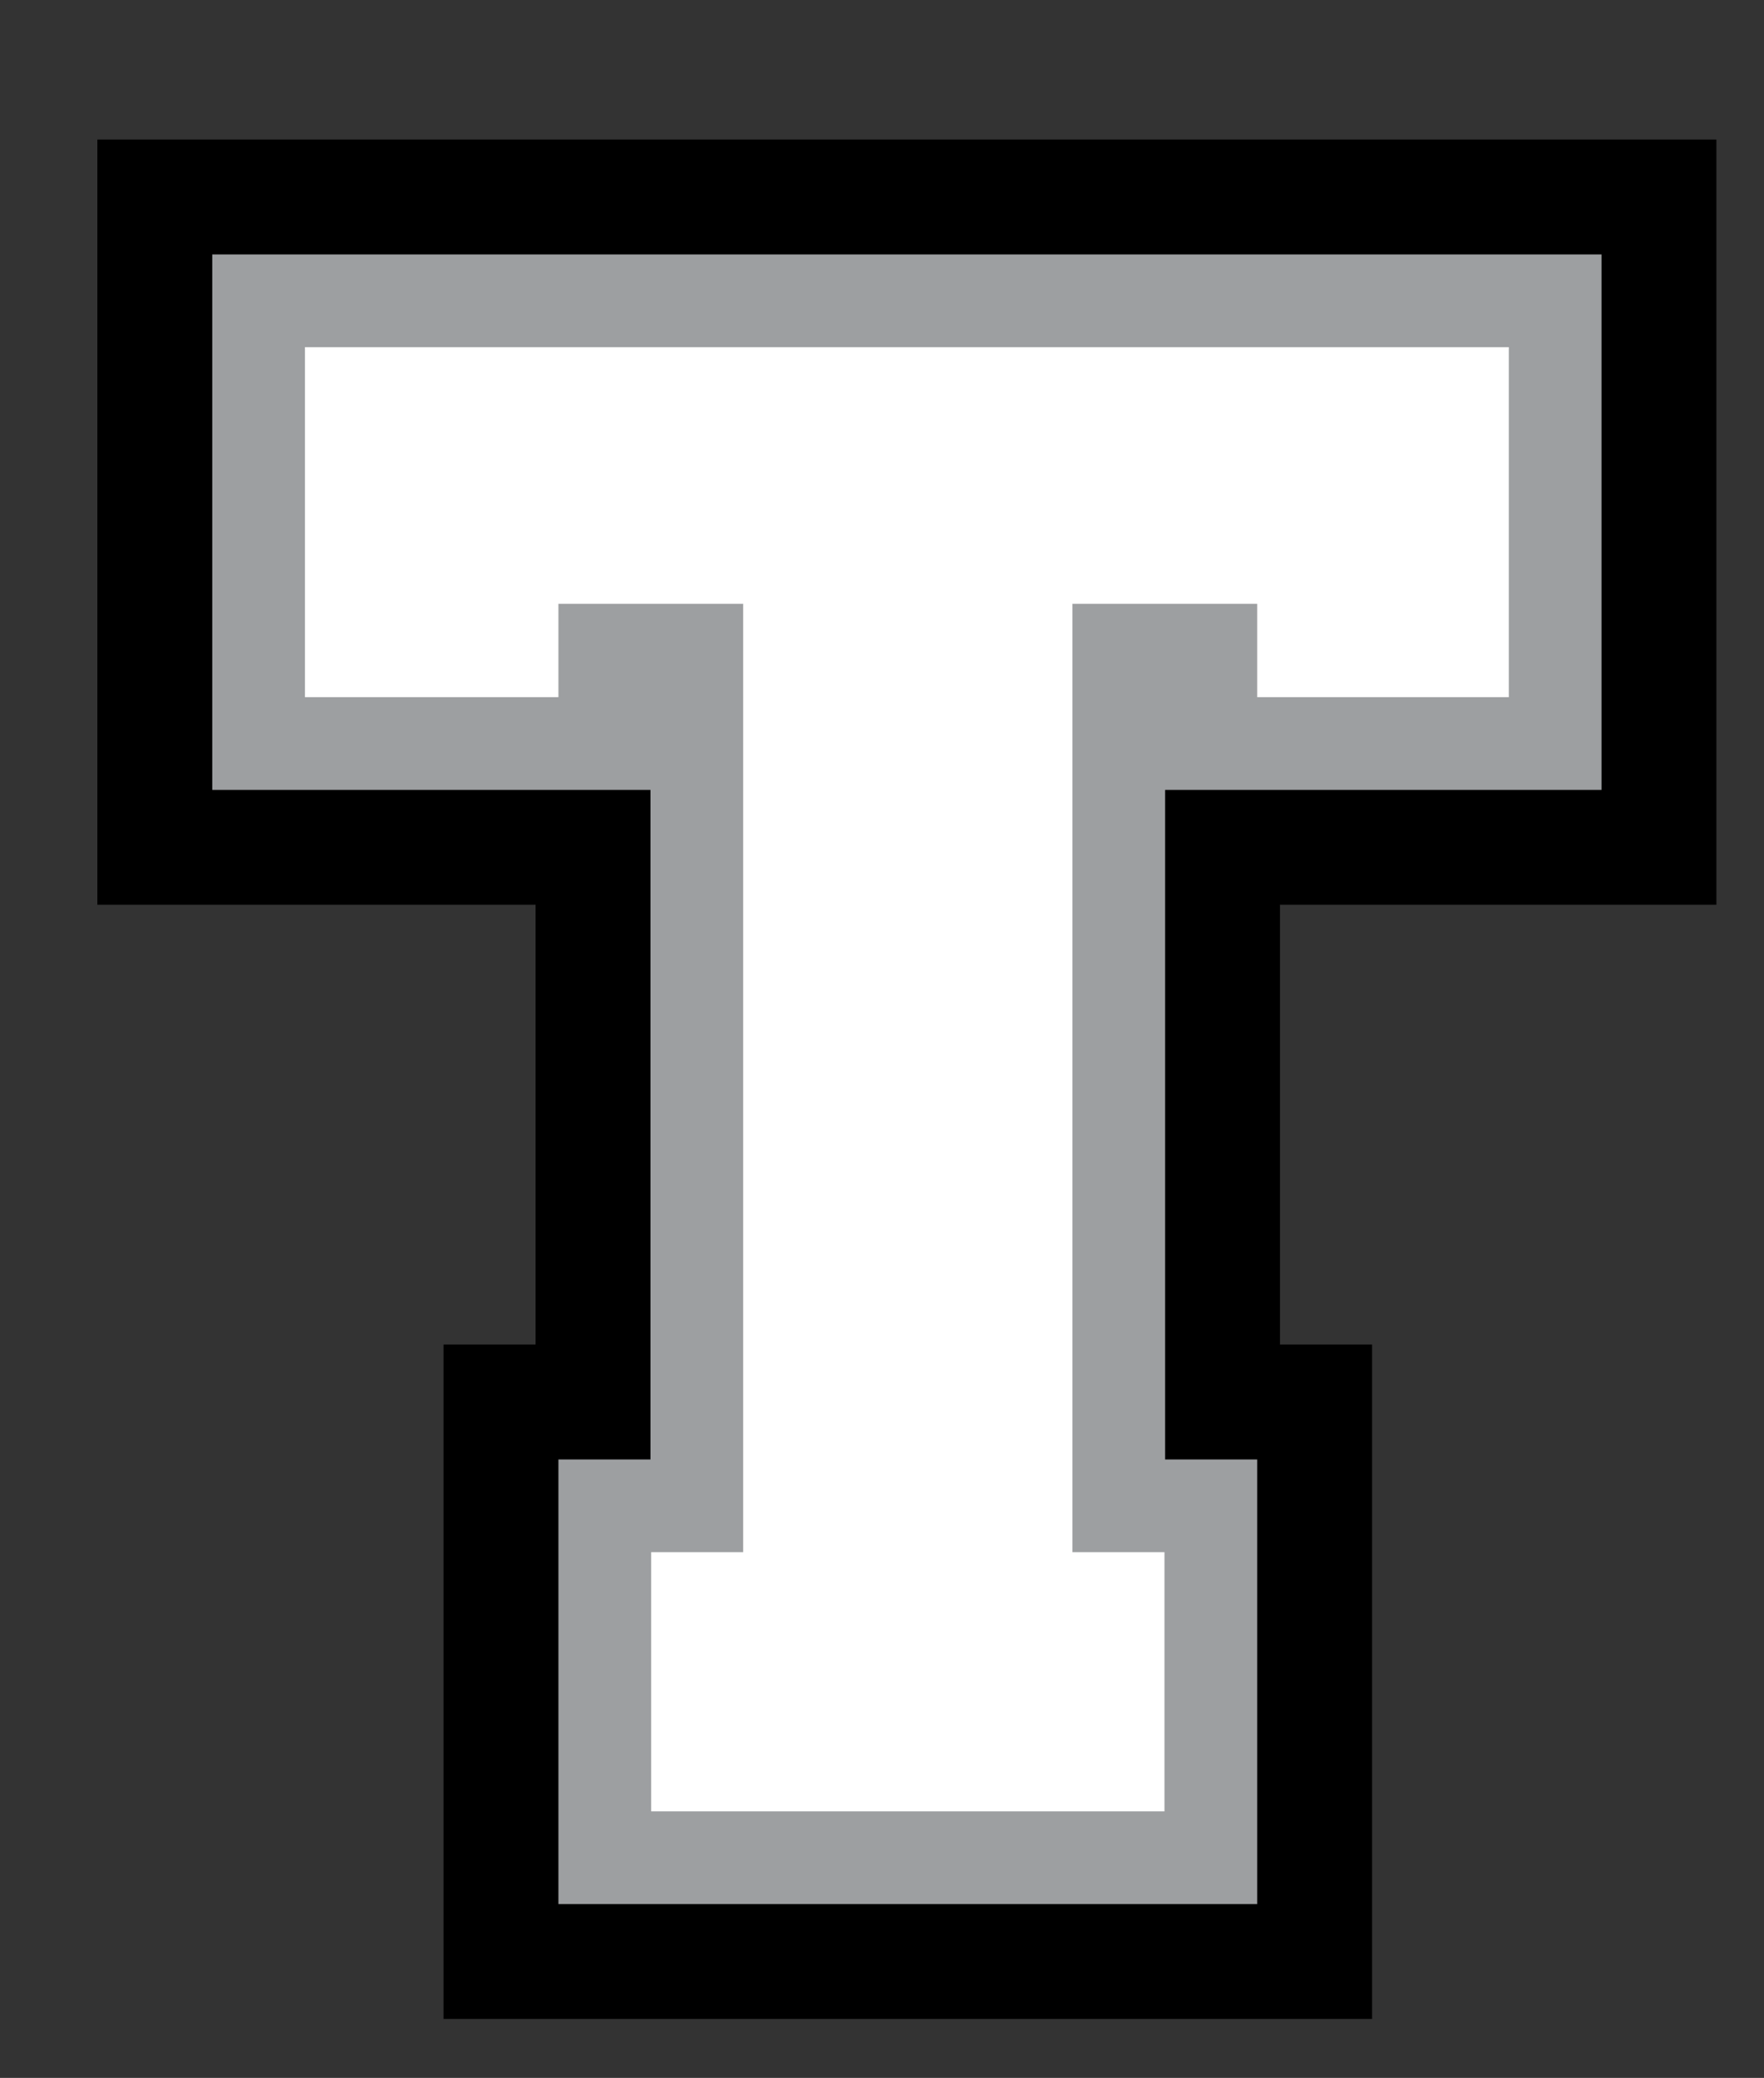 <?xml version="1.0" encoding="utf-8"?>
<!-- Generator: Adobe Illustrator 16.0.0, SVG Export Plug-In . SVG Version: 6.00 Build 0)  -->
<!DOCTYPE svg PUBLIC "-//W3C//DTD SVG 1.1//EN" "http://www.w3.org/Graphics/SVG/1.1/DTD/svg11.dtd">
<svg version="1.1" id="Layer_1" xmlns="http://www.w3.org/2000/svg" xmlns:xlink="http://www.w3.org/1999/xlink" x="0px" y="0px"
	 width="218.811px" height="257.75px" viewBox="0 0 218.811 257.75" enable-background="new 0 0 218.811 257.75"
	 xml:space="preserve">
<rect x="0" y="0" width="218.811" height="257.75" fill="#333333" stroke="none"/>
<g>
	<path fill="none" stroke="#000000" stroke-width="40" d="M150.194,92.232V80.646h-11.419v106.137h11.419v43.654H75.018v-43.654
		h11.418V80.646H75.018v11.586h-42.94v-54.92h160.828v54.92H150.194z"/>
	<path fill="#FFFFFF" d="M150.194,92.232V80.646h-11.419v106.137h11.419v43.654H75.018v-43.654h11.418V80.646H75.018v11.586h-42.94
		v-54.92h160.828v54.92H150.194z"/>
	<path fill="none" stroke="#9D9FA1" stroke-width="11.5" d="M150.194,92.232V80.646h-11.419v106.137h11.419v43.654H75.018v-43.654
		h11.418V80.646H75.018v11.586h-42.94v-54.92h160.828v54.92H150.194z"/>
</g>
</svg>
